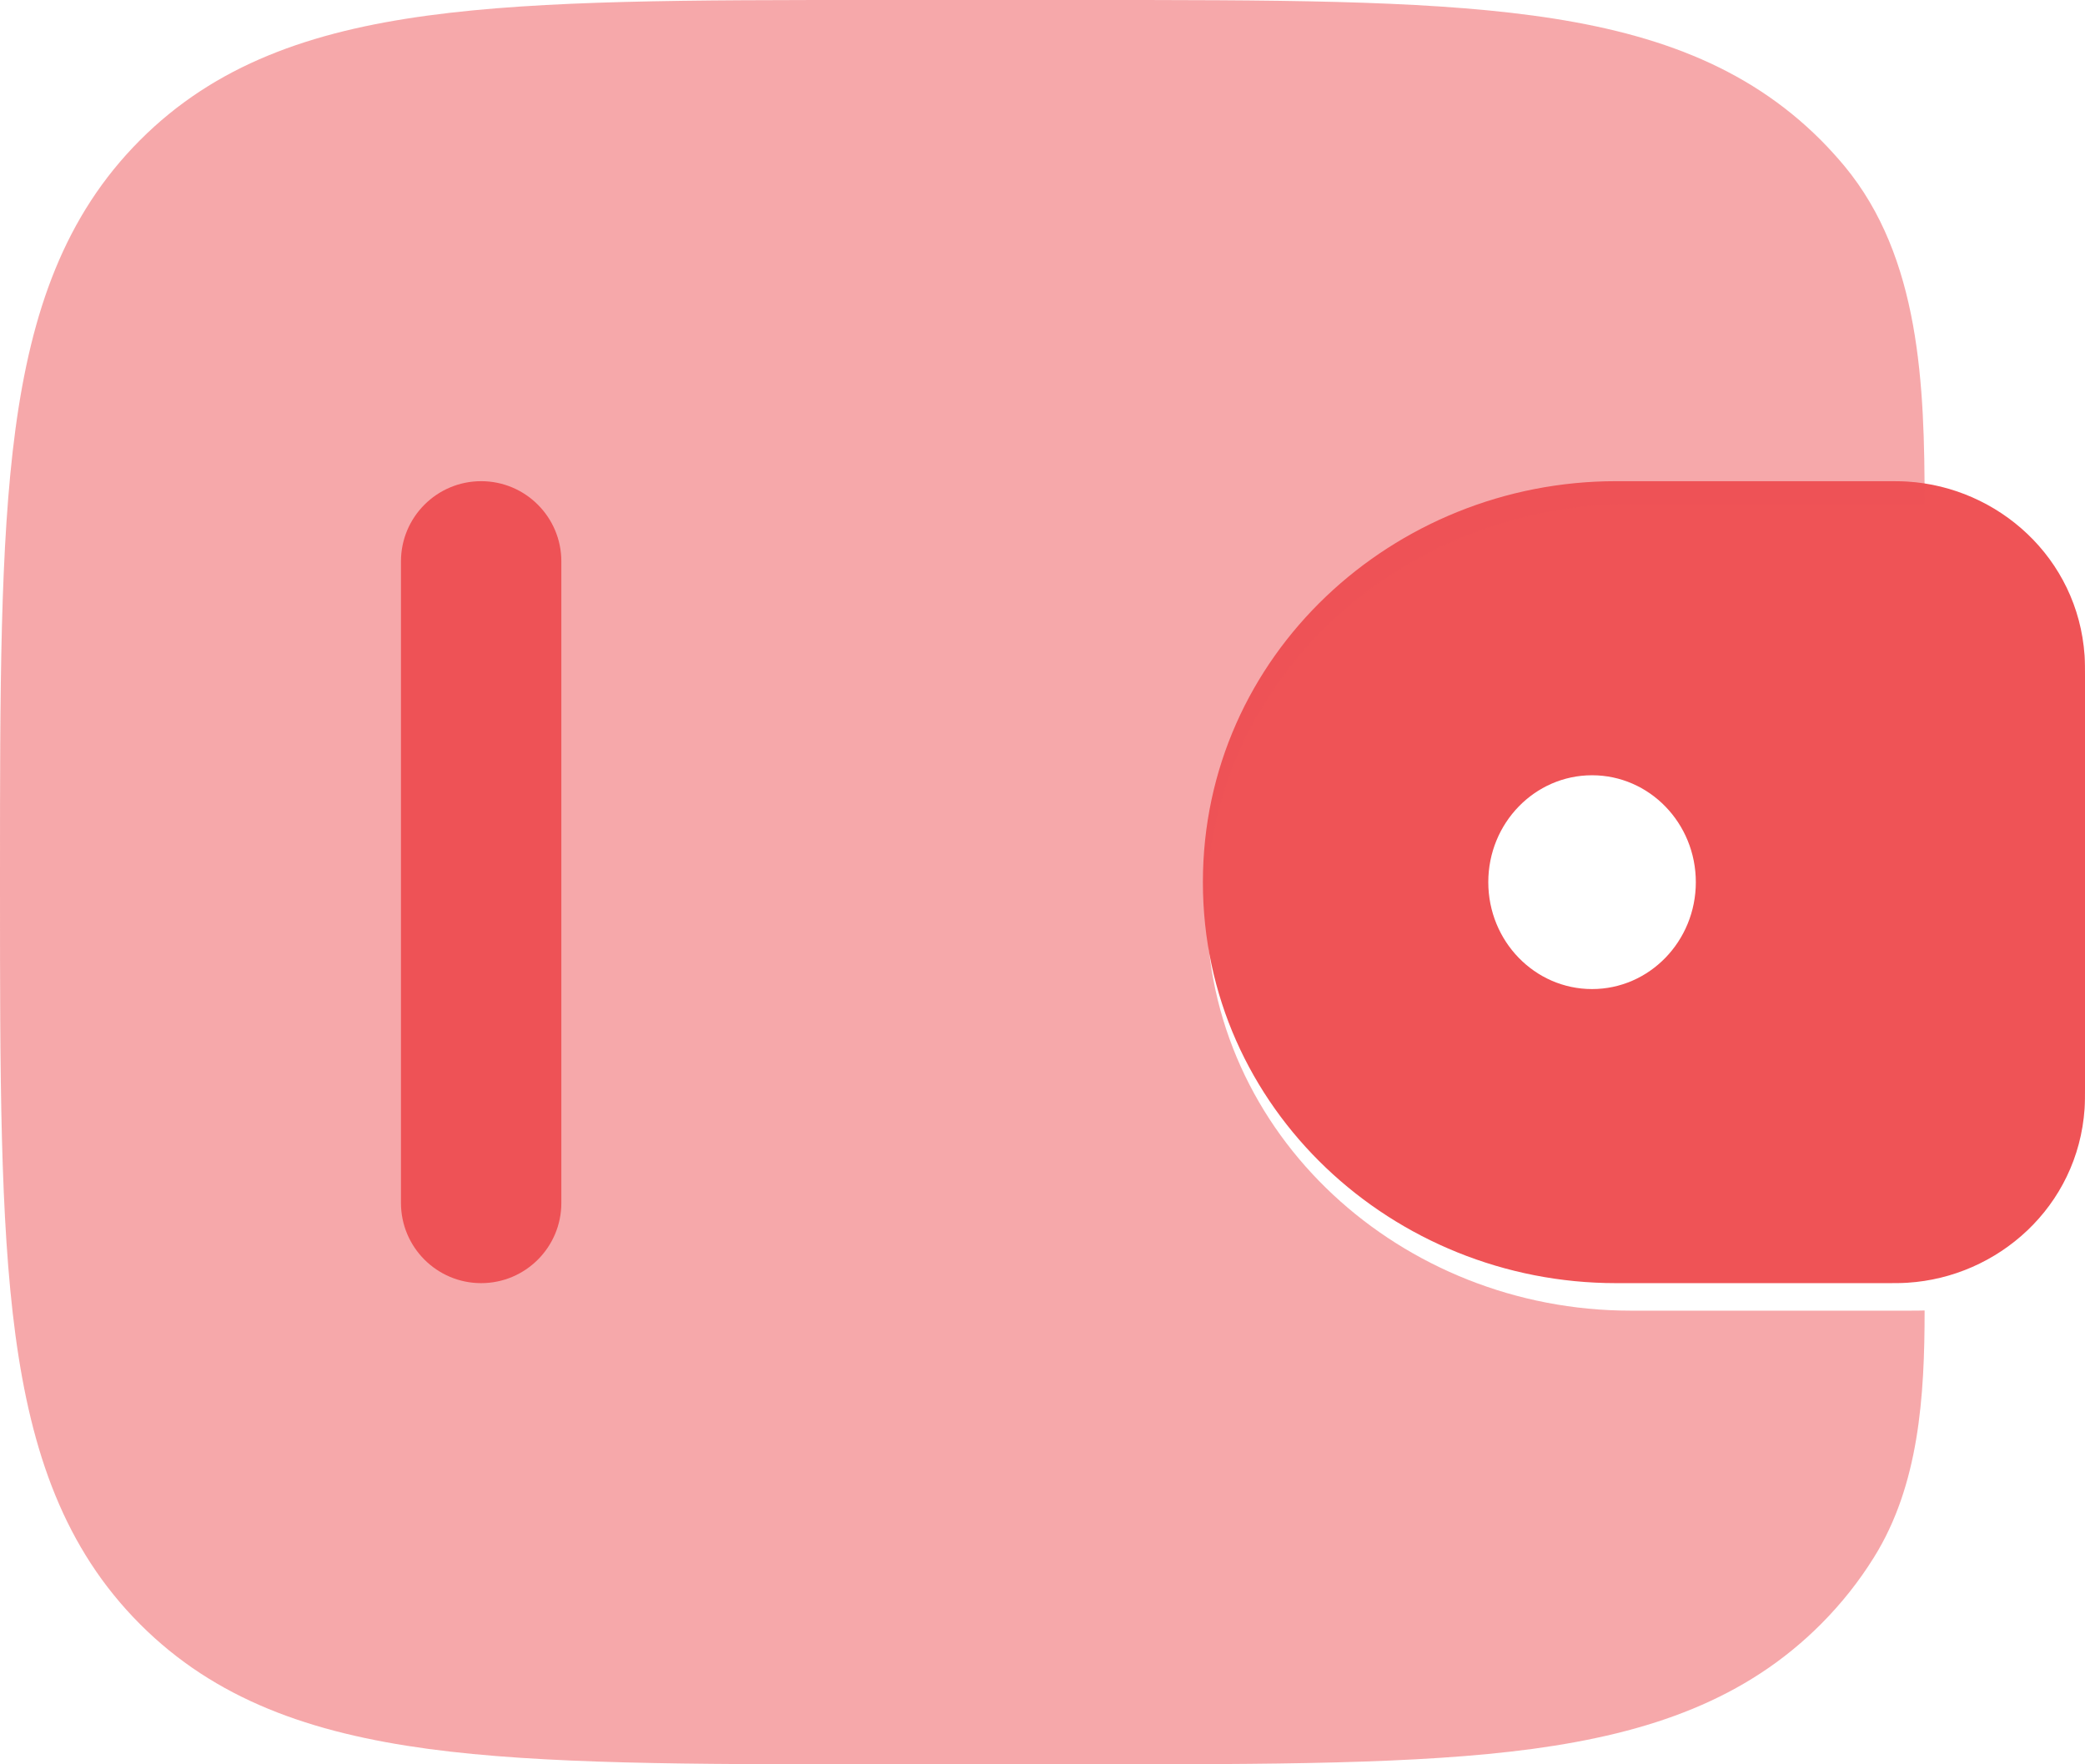 <svg width="26" height="22" viewBox="0 0 26 22" fill="none" xmlns="http://www.w3.org/2000/svg">
<path d="M5 15C5 15.552 5.448 16 6 16C6.552 16 7 15.552 7 15V7C7 6.448 6.552 6 6 6C5.448 6 5 6.448 5 7V15Z" fill="#EF5356"/>
<path fill-rule="evenodd" clip-rule="evenodd" d="M23.786 6.005C23.71 6 23.627 6 23.541 6L23.52 6H20.151C17.375 6 15 8.17 15 11C15 13.83 17.375 16 20.151 16H23.52H23.541C23.627 16 23.71 16 23.786 15.995C24.913 15.925 25.911 15.048 25.995 13.824C26 13.744 26 13.658 26 13.577V13.556V8.444V8.423C26 8.342 26 8.256 25.995 8.176C25.911 6.952 24.913 6.075 23.786 6.005ZM19.853 12.333C20.568 12.333 21.147 11.736 21.147 11C21.147 10.264 20.568 9.667 19.853 9.667C19.138 9.667 18.559 10.264 18.559 11C18.559 11.736 19.138 12.333 19.853 12.333Z" fill="#EF5356"/>
<path opacity="0.5" d="M24 6.288C24 4.803 23.946 3.211 23 2.07C22.908 1.96 22.811 1.853 22.708 1.749C21.769 0.808 20.579 0.391 19.109 0.193C17.681 -3.74283e-05 15.855 -1.23658e-05 13.551 2.05601e-07H10.901C8.597 -1.23658e-05 6.772 -3.74283e-05 5.343 0.193C3.873 0.391 2.683 0.808 1.745 1.749C0.806 2.69 0.39 3.883 0.192 5.357C-3.73335e-05 6.789 -1.23345e-05 8.619 2.0508e-07 10.929V11.071C-1.23345e-05 13.381 -3.73335e-05 15.211 0.192 16.643C0.39 18.117 0.806 19.31 1.745 20.251C2.683 21.192 3.873 21.609 5.343 21.808C6.772 22 8.597 22 10.901 22H13.551C15.855 22 17.681 22 19.109 21.808C20.579 21.609 21.769 21.192 22.708 20.251C22.964 19.994 23.182 19.718 23.367 19.421C23.932 18.517 24 17.408 24 16.341C23.94 16.343 23.876 16.343 23.81 16.343H20.333C17.485 16.343 15.047 14.16 15.047 11.314C15.047 8.468 17.485 6.286 20.333 6.286H23.81C23.876 6.286 23.94 6.286 24 6.288Z" fill="#EF5356"/>
</svg>
